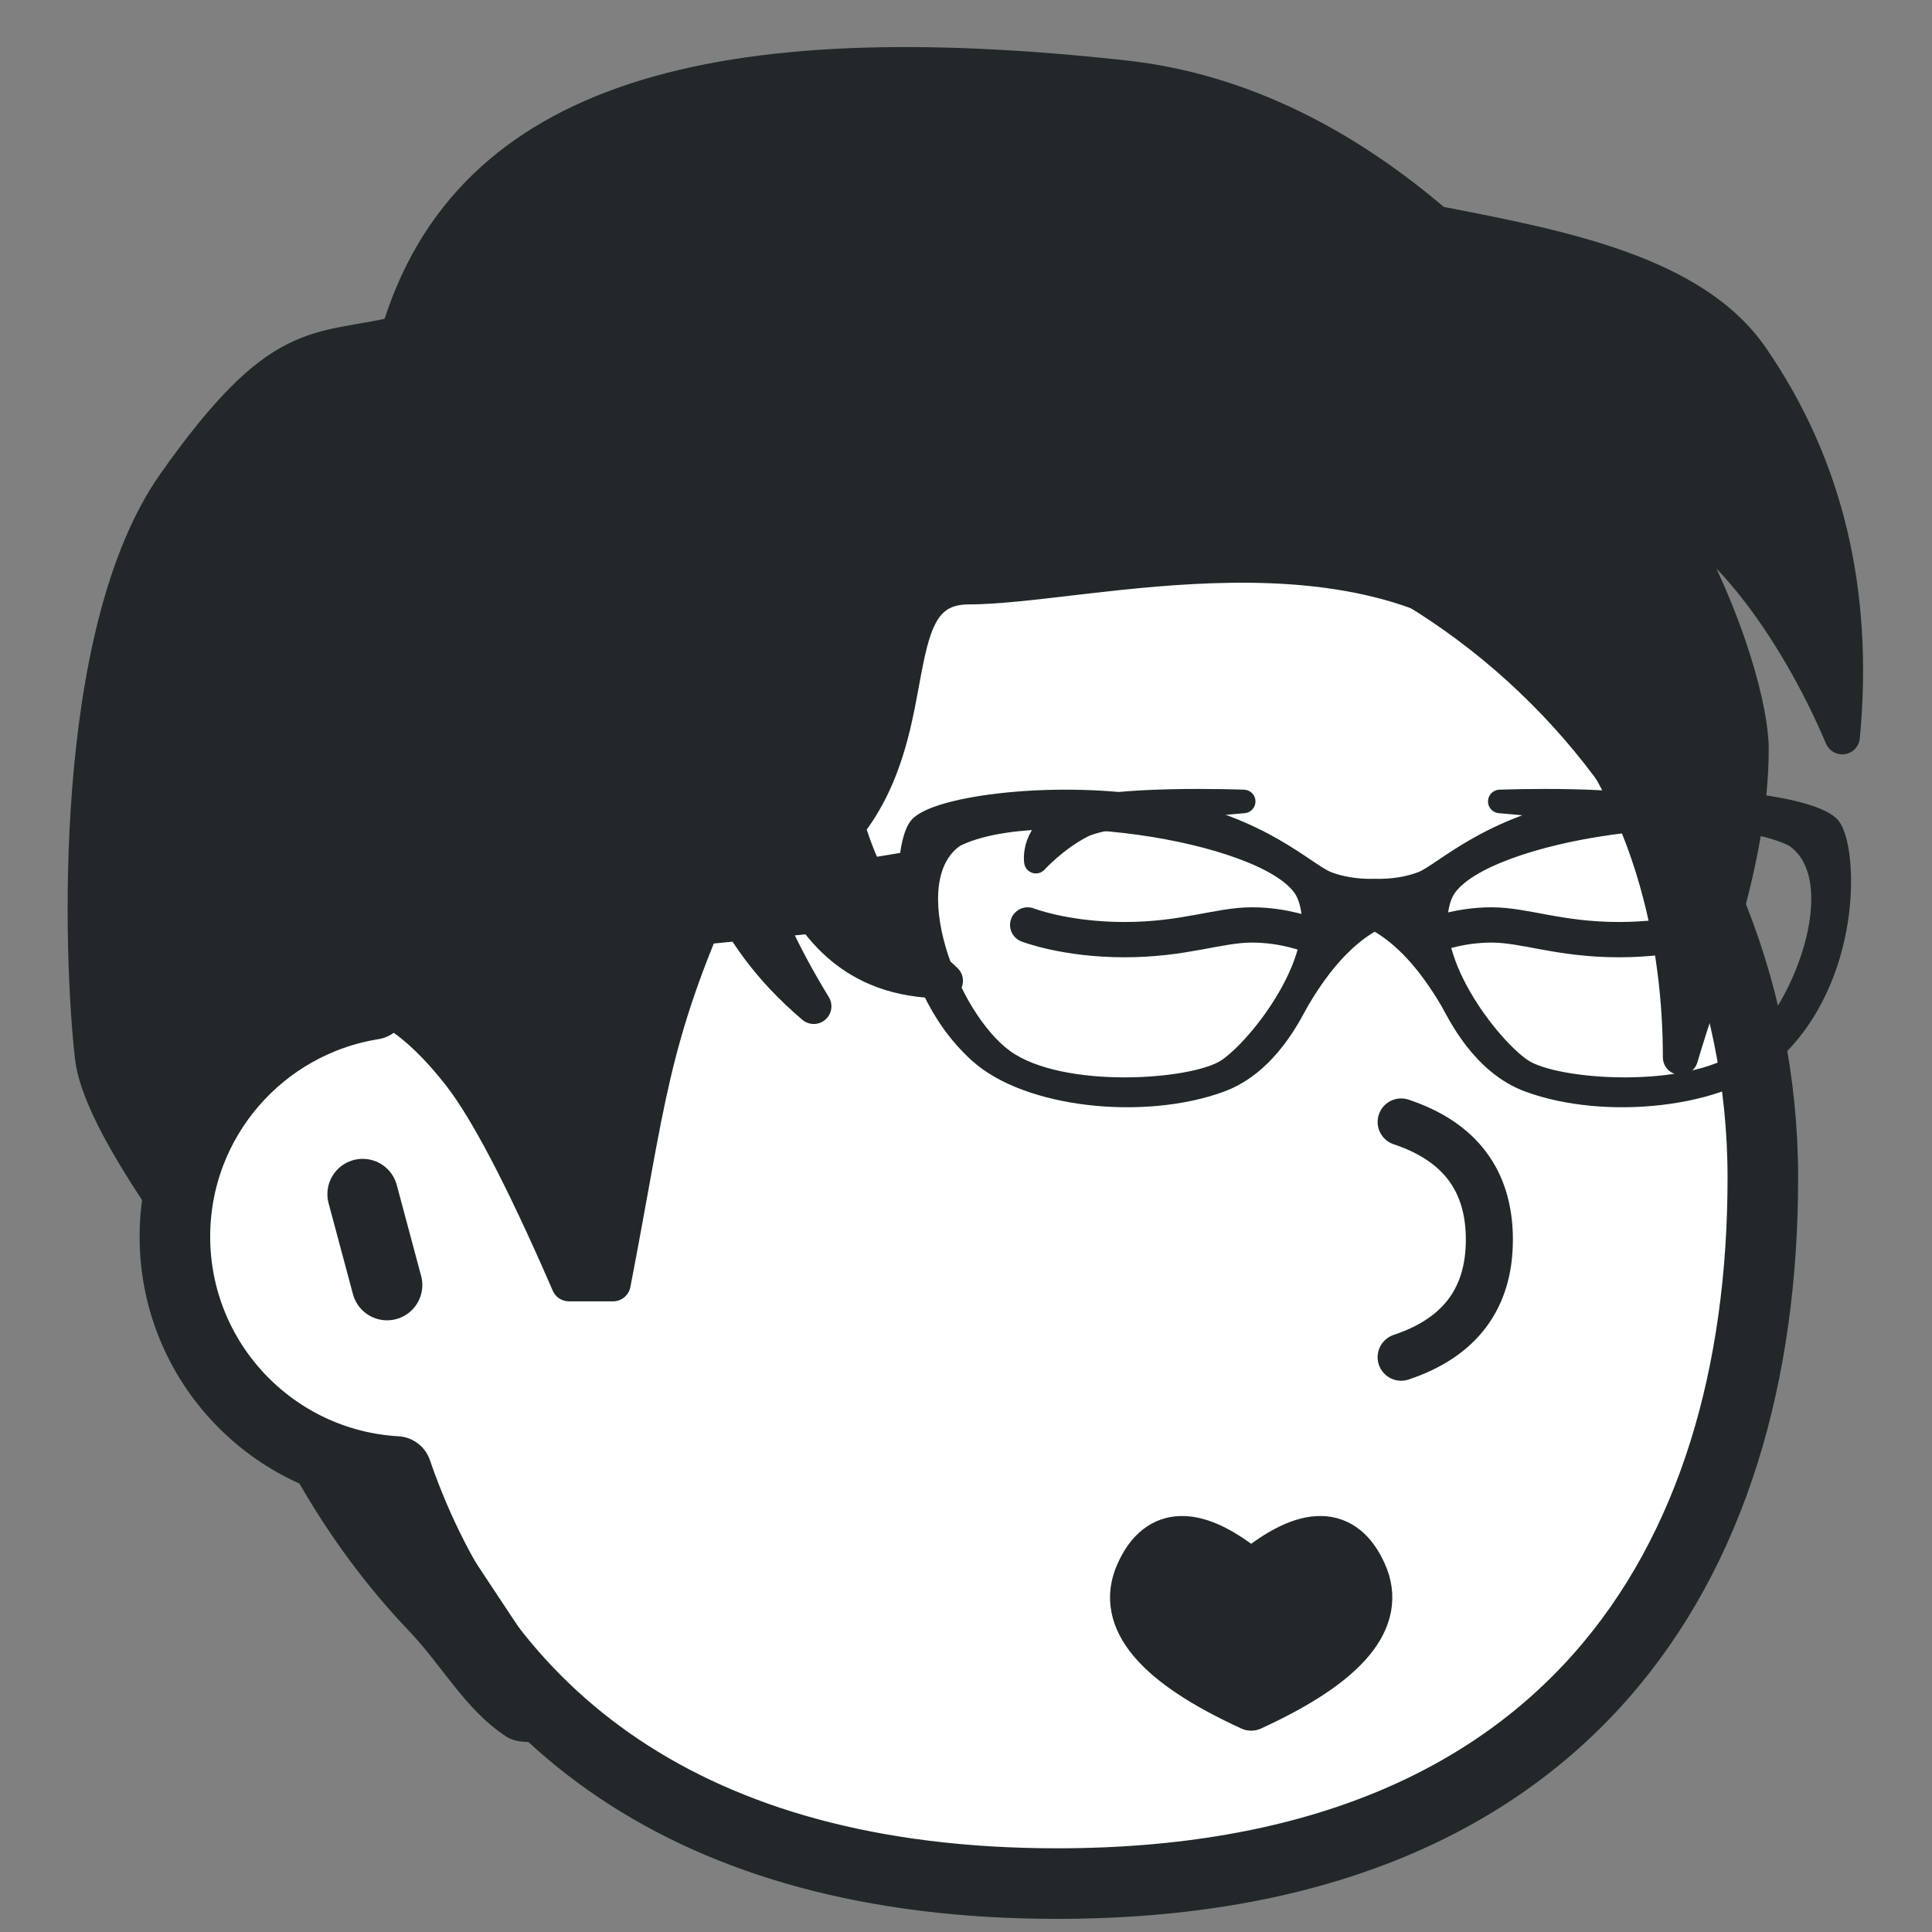 <svg width="657" height="657" viewBox="0 0 657 657" fill="none" xmlns="http://www.w3.org/2000/svg">
<rect x="0" y="0" width="657" height="657" fill="#808080" stroke="none"/>
<path fill-rule="evenodd" clip-rule="evenodd" d="M359.477 160.536C492.025 160.536 599.477 267.987 599.477 400.536C599.477 533.084 532.025 640.536 359.477 640.536C233.319 640.536 163.343 583.095 134.835 500.403C92.813 498 59.477 463.161 59.477 420.536C59.477 380.671 88.635 347.616 126.789 341.536C153.076 237.515 247.286 160.536 359.477 160.536ZM123.335 406.081L131.618 436.99Z" fill="white"/>
<path d="M123.335 406.081L131.618 436.99M359.477 160.536C492.025 160.536 599.477 267.987 599.477 400.536C599.477 533.084 532.025 640.536 359.477 640.536C233.319 640.536 163.343 583.095 134.835 500.403C92.813 498 59.477 463.161 59.477 420.536C59.477 380.671 88.635 347.616 126.789 341.536C153.076 237.515 247.286 160.536 359.477 160.536Z" stroke="#222829" stroke-width="24" stroke-linecap="round" stroke-linejoin="round"/>
<path d="M476.477 381.536C496.477 388.202 506.477 401.536 506.477 421.536C506.477 441.536 496.477 454.869 476.477 461.536" stroke="#222829" stroke-width="16" stroke-linecap="round" stroke-linejoin="round"/>
<path fill-rule="evenodd" clip-rule="evenodd" d="M387.287 535.137C394.168 519.668 406.898 519.668 425.477 535.137L426.032 534.678C444.309 519.67 456.854 519.823 463.666 535.137C470.478 550.452 458.07 565.437 426.441 580.092L425.477 580.536C393.136 565.739 380.406 550.606 387.287 535.137Z" fill="#222829" stroke="#222829" stroke-width="16" stroke-linecap="round" stroke-linejoin="round"/>
<path d="M487.477 318.036C487.477 318.036 495.948 314.536 507.242 314.536C518.536 314.536 530.288 319.536 550.536 319.536C570.783 319.536 583.477 314.536 583.477 314.536" stroke="#222829" stroke-width="12" stroke-linecap="round" stroke-linejoin="round"/>
<path d="M445.477 318.036C445.477 318.036 437.006 314.536 425.712 314.536C414.418 314.536 402.666 319.536 382.418 319.536C362.171 319.536 349.477 314.536 349.477 314.536" stroke="#222829" stroke-width="12" stroke-linecap="round" stroke-linejoin="round"/>
<path fill-rule="evenodd" clip-rule="evenodd" d="M510.018 272.541C510.018 272.541 556.121 270.752 569.29 276.685C582.459 282.618 580.687 293.02 580.687 293.02C580.687 293.02 573.896 285.528 564.817 280.884C555.737 276.239 510.018 272.541 510.018 272.541Z" fill="#222829" stroke="#222829" stroke-width="8" stroke-linecap="round" stroke-linejoin="round"/>
<path fill-rule="evenodd" clip-rule="evenodd" d="M422.936 272.541C422.936 272.541 376.833 270.752 363.664 276.685C350.495 282.618 352.267 293.02 352.267 293.02C352.267 293.02 359.058 285.528 368.137 280.884C377.217 276.239 422.936 272.541 422.936 272.541Z" fill="#222829" stroke="#222829" stroke-width="8" stroke-linecap="round" stroke-linejoin="round"/>
<path fill-rule="evenodd" clip-rule="evenodd" d="M623.674 280.36C629.909 288.236 631.69 333.129 603.188 359.12C585.881 374.902 545.857 379.023 519.462 369.359C502.559 363.169 494.304 345.258 491.921 341.126L491.851 341.005C484.295 328.157 476.17 319.333 467.476 314.533C458.921 319.256 450.916 327.878 443.463 340.396L443.102 341.005C440.815 344.895 432.565 363.107 415.491 369.359C389.096 379.023 349.072 374.902 331.765 359.12C303.263 333.129 305.044 288.236 311.279 280.36C317.514 272.484 360.268 266.971 395.005 273.272C429.742 279.573 444.968 295.818 452.009 298.475C456.406 300.135 461.373 300.931 466.91 300.863L466.911 300.838L467.477 300.854L468.042 300.838L468.043 300.863C473.58 300.931 478.547 300.135 482.944 298.475C489.985 295.818 505.211 279.573 539.948 273.272C574.686 266.971 617.439 272.484 623.674 280.36ZM325.53 285.874C305.935 299.263 323.749 345.731 342.454 359.12C361.158 372.509 405.693 369.359 416.381 362.27C427.07 355.182 451.119 324.466 443.102 304.776C435.086 285.086 354.033 271.697 325.53 285.874ZM609.423 285.874C580.92 271.697 499.867 285.086 491.851 304.776C483.835 324.466 507.883 355.182 518.572 362.27C529.26 369.359 573.795 372.509 592.5 359.12C611.204 345.731 629.018 299.263 609.423 285.874Z" fill="#222829" stroke="#222829" stroke-width="4" stroke-linecap="round" stroke-linejoin="round"/>
<path fill-rule="evenodd" clip-rule="evenodd" d="M315.477 290.536L120.477 322.536L116.477 331.536L315.477 311.536V290.536Z" fill="#222829" stroke="#222829" stroke-width="4" stroke-linecap="round" stroke-linejoin="round"/>
<path fill-rule="evenodd" clip-rule="evenodd" d="M106.477 500.536L139.477 508.536L190.477 585.536L189.488 585.674C181.87 586.706 177.2 586.66 175.477 585.536C162.586 577.122 155.143 562.771 143.477 550.536C129.372 535.743 117.039 519.076 106.477 500.536ZM382.477 26.536C422.96 31.001 458.393 50.264 488.3 75.963L490.786 76.437C531.425 84.328 575.788 93.039 595.477 121.536C620.81 158.202 631.144 201.202 626.477 250.536C609.537 210.568 583.478 178.536 567.51 175.104C588.386 211.694 595.477 242.72 595.477 254.536C595.477 293.536 578.81 334.202 571.477 359.536C571.477 324.869 563.81 266.869 518.477 223.536C464.495 171.935 369.294 199.536 329.477 199.536C298.752 199.536 315.443 246.415 288.097 280.947C292.153 294.536 300.477 314.536 321.477 333.536C289.037 333.519 276.204 314.077 266.292 293.392L262.963 293.946C260.366 294.383 257.778 294.846 255.387 295.415C258.578 308.481 265.693 324.082 276.732 342.218C262.212 329.892 251.744 315.881 245.327 300.184C244.979 300.603 244.693 301.053 244.477 301.536C220.841 354.275 220.477 374.536 208.477 436.536H193.477L192.105 433.387C177.406 399.793 165.53 377.176 156.477 365.536L155.636 364.465C141.886 347.119 127.435 337.036 115.477 340.536L114.722 340.766L114.187 340.939C105.4 343.842 85.718 353.263 71.478 370.536C66.227 376.905 60.56 388.905 54.477 406.536L53.542 405.13L52.178 403.053C39.483 383.607 32.584 369.101 31.477 359.536C27.596 325.978 23.477 215.536 59.477 164.536C95.478 113.536 107.384 120.069 135.477 113.536C159.477 32.869 244.678 11.337 382.477 26.536Z" fill="#222829"/>
<path d="M106.478 500.536L107.891 494.705C105.565 494.141 103.125 495.014 101.685 496.927C100.245 498.839 100.079 501.425 101.264 503.506L106.478 500.536ZM139.478 508.536L144.48 505.223C143.644 503.961 142.362 503.061 140.891 502.705L139.478 508.536ZM190.478 585.536L191.306 591.478C193.347 591.194 195.1 589.882 195.947 588.003C196.795 586.124 196.618 583.941 195.48 582.223L190.478 585.536ZM189.489 585.674L190.295 591.619C190.303 591.618 190.31 591.617 190.317 591.616L189.489 585.674ZM175.478 585.536L178.757 580.511L175.478 585.536ZM143.478 550.536L139.135 554.676L143.478 550.536ZM382.478 26.536L381.82 32.5L382.478 26.536ZM488.301 75.963L484.391 80.513C485.186 81.197 486.146 81.66 487.176 81.856L488.301 75.963ZM490.787 76.437L491.93 70.547C491.924 70.546 491.918 70.545 491.912 70.544L490.787 76.437ZM595.478 121.536L590.541 124.946L595.478 121.536ZM626.478 250.536L620.954 252.877C622.026 255.407 624.679 256.885 627.394 256.465C630.109 256.046 632.192 253.836 632.451 251.101L626.478 250.536ZM567.51 175.104L568.771 169.238C566.457 168.741 564.067 169.65 562.669 171.56C561.271 173.469 561.126 176.022 562.298 178.078L567.51 175.104ZM571.478 359.536H565.478C565.478 362.524 567.677 365.057 570.635 365.476C573.594 365.896 576.41 364.075 577.241 361.204L571.478 359.536ZM518.478 223.536L514.332 227.873L518.478 223.536ZM288.098 280.947L283.395 277.222C282.179 278.756 281.789 280.787 282.349 282.663L288.098 280.947ZM321.478 333.536L321.475 339.536C323.957 339.537 326.183 338.01 327.076 335.694C327.969 333.378 327.344 330.752 325.503 329.087L321.478 333.536ZM266.293 293.392L271.704 290.799C270.55 288.39 267.942 287.035 265.307 287.473L266.293 293.392ZM262.964 293.946L261.978 288.028L261.968 288.029L262.964 293.946ZM255.388 295.415L253.998 289.578C252.444 289.948 251.102 290.922 250.269 292.285C249.436 293.648 249.18 295.287 249.559 296.838L255.388 295.415ZM276.733 342.218L272.85 346.792C275.094 348.698 278.39 348.693 280.629 346.781C282.868 344.869 283.389 341.614 281.858 339.099L276.733 342.218ZM245.328 300.184L250.882 297.913C250.084 295.963 248.322 294.574 246.24 294.254C244.157 293.933 242.059 294.729 240.712 296.35L245.328 300.184ZM244.478 301.536L239.003 299.082L244.478 301.536ZM208.478 436.536V442.536C211.352 442.536 213.822 440.498 214.369 437.676L208.478 436.536ZM193.478 436.536L187.977 438.933C188.931 441.121 191.091 442.536 193.478 442.536V436.536ZM192.106 433.387L197.606 430.991L197.603 430.982L192.106 433.387ZM156.478 365.536L161.214 361.852C161.208 361.845 161.203 361.838 161.197 361.831L156.478 365.536ZM155.637 364.465L160.356 360.759C160.35 360.752 160.345 360.745 160.339 360.738L155.637 364.465ZM115.478 340.536L113.793 334.777C113.771 334.784 113.75 334.79 113.728 334.796L115.478 340.536ZM114.723 340.766L112.974 335.026C112.942 335.036 112.909 335.046 112.877 335.057L114.723 340.766ZM114.188 340.939L112.342 335.23C112.33 335.234 112.318 335.238 112.306 335.242L114.188 340.939ZM71.478 370.536L66.848 366.719L71.478 370.536ZM54.478 406.536L49.481 409.858C50.745 411.758 52.976 412.777 55.239 412.487C57.503 412.198 59.406 410.649 60.15 408.493L54.478 406.536ZM53.543 405.13L48.53 408.426C48.535 408.435 48.541 408.444 48.547 408.452L53.543 405.13ZM52.178 403.053L47.153 406.332C47.157 406.338 47.16 406.343 47.164 406.349L52.178 403.053ZM31.478 359.536L37.438 358.846L31.478 359.536ZM135.478 113.536L136.837 119.38C138.937 118.891 140.614 117.314 141.229 115.247L135.478 113.536ZM105.064 506.367L138.064 514.367L140.891 502.705L107.891 494.705L105.064 506.367ZM134.476 511.849L185.476 588.849L195.48 582.223L144.48 505.223L134.476 511.849ZM189.65 579.593L188.662 579.731L190.317 591.616L191.306 591.478L189.65 579.593ZM188.683 579.728C185.003 580.227 182.253 580.433 180.332 580.414C179.372 580.405 178.755 580.339 178.403 580.275C177.985 580.198 178.247 580.178 178.757 580.511L172.198 590.56C173.571 591.456 175.062 591.863 176.242 592.079C177.489 592.307 178.838 592.4 180.214 592.413C182.963 592.44 186.357 592.153 190.295 591.619L188.683 579.728ZM178.757 580.511C173.146 576.849 168.55 571.784 163.706 565.723C159.024 559.866 153.894 552.766 147.82 546.395L139.135 554.676C144.728 560.542 149.153 566.735 154.332 573.215C159.348 579.492 164.919 585.809 172.198 590.56L178.757 580.511ZM147.82 546.395C134.067 531.971 122.022 515.701 111.691 497.566L101.264 503.506C112.057 522.452 124.679 539.515 139.135 554.676L147.82 546.395ZM381.82 32.5C420.77 36.796 455.11 55.353 484.391 80.513L492.212 71.412C461.678 45.174 425.152 25.206 383.136 20.572L381.82 32.5ZM487.176 81.856L489.662 82.331L491.912 70.544L489.426 70.069L487.176 81.856ZM489.643 82.327C510.058 86.291 530.836 90.363 548.951 96.903C567.089 103.45 581.73 112.194 590.541 124.946L600.414 118.125C589.536 102.381 572.152 92.52 553.026 85.616C533.878 78.703 512.154 74.474 491.93 70.547L489.643 82.327ZM590.541 124.946C614.981 160.32 625.054 201.875 620.505 249.971L632.451 251.101C637.235 200.53 626.641 156.085 600.414 118.125L590.541 124.946ZM632.002 248.194C623.342 227.76 612.326 209.287 601.335 195.396C595.841 188.453 590.271 182.549 584.909 178.1C579.649 173.736 574.139 170.392 568.771 169.238L566.249 180.971C568.864 181.532 572.6 183.48 577.247 187.335C581.792 191.107 586.789 196.352 591.924 202.842C602.19 215.816 612.675 233.343 620.954 252.877L632.002 248.194ZM562.298 178.078C582.873 214.139 589.478 244.125 589.478 254.536H601.478C601.478 241.316 593.899 209.25 572.721 172.131L562.298 178.078ZM589.478 254.536C589.478 273.243 585.472 292.555 580.449 310.547C577.943 319.524 575.205 328.101 572.615 336.073C570.043 343.991 567.583 351.414 565.714 357.867L577.241 361.204C579.04 354.991 581.413 347.83 584.028 339.78C586.626 331.783 589.43 323.006 592.007 313.774C597.151 295.35 601.478 274.829 601.478 254.536H589.478ZM577.478 359.536C577.478 324.211 569.7 264.198 522.624 219.199L514.332 227.873C557.922 269.54 565.478 325.528 565.478 359.536H577.478ZM522.624 219.199C493.908 191.75 454.619 185.73 418.59 186.186C400.495 186.415 382.911 188.286 367.525 190.069C351.927 191.877 338.987 193.536 329.478 193.536V205.536C339.878 205.536 353.769 203.744 368.907 201.99C384.256 200.21 401.312 198.406 418.742 198.185C453.763 197.741 489.066 203.721 514.332 227.873L522.624 219.199ZM329.478 193.536C324.864 193.536 320.756 194.42 317.183 196.32C313.593 198.229 310.901 200.973 308.854 204.148C304.947 210.203 303.144 218.283 301.629 226.158C298.445 242.699 295.96 261.354 283.395 277.222L292.802 284.672C307.582 266.007 310.424 243.957 313.412 228.426C314.983 220.264 316.477 214.466 318.937 210.653C320.073 208.893 321.332 207.705 322.817 206.915C324.319 206.116 326.41 205.536 329.478 205.536V193.536ZM282.349 282.663C286.614 296.951 295.403 318.036 317.452 337.985L325.503 329.087C305.552 311.036 297.695 292.121 293.848 279.231L282.349 282.663ZM321.481 327.536C306.612 327.528 296.725 323.126 289.391 316.702C281.85 310.095 276.592 300.999 271.704 290.799L260.882 295.985C265.907 306.471 272.021 317.438 281.484 325.728C291.155 334.2 303.904 339.527 321.475 339.536L321.481 327.536ZM265.307 287.473L261.978 288.028L263.95 299.865L267.279 299.31L265.307 287.473ZM261.968 288.029C259.356 288.469 256.599 288.959 253.998 289.578L256.778 301.252C258.96 300.732 261.378 300.298 263.96 299.863L261.968 288.029ZM249.559 296.838C252.956 310.745 260.411 326.943 271.607 345.338L281.858 339.099C270.977 321.222 264.202 306.217 261.217 293.991L249.559 296.838ZM280.616 337.644C266.738 325.863 256.891 312.615 250.882 297.913L239.774 302.454C246.598 319.147 257.688 333.921 272.85 346.792L280.616 337.644ZM240.712 296.35C240.042 297.157 239.458 298.067 239.003 299.082L249.953 303.99C249.943 304.013 249.934 304.028 249.93 304.034C249.926 304.041 249.929 304.035 249.943 304.018L240.712 296.35ZM239.003 299.082C215.011 352.616 214.52 373.743 202.587 435.396L214.369 437.676C226.436 375.328 226.674 355.933 249.953 303.99L239.003 299.082ZM208.478 430.536H193.478V442.536H208.478V430.536ZM198.978 434.139L197.606 430.991L186.605 435.784L187.977 438.933L198.978 434.139ZM197.603 430.982C182.913 397.408 170.78 374.152 161.214 361.852L151.742 369.219C160.282 380.2 171.901 402.178 186.609 435.792L197.603 430.982ZM161.197 361.831L160.356 360.759L150.918 368.17L151.759 369.241L161.197 361.831ZM160.339 360.738C153.232 351.772 145.687 344.342 138.057 339.59C130.455 334.855 122.044 332.363 113.793 334.777L117.163 346.294C120.87 345.21 125.664 346.009 131.714 349.776C137.737 353.528 144.292 359.811 150.935 368.192L160.339 360.738ZM113.728 334.796L112.974 335.026L116.473 346.505L117.227 346.275L113.728 334.796ZM112.877 335.057L112.342 335.23L116.035 346.648L116.57 346.475L112.877 335.057ZM112.306 335.242C102.795 338.384 82.012 348.326 66.848 366.719L76.107 374.352C89.424 358.2 108.008 349.3 116.071 346.636L112.306 335.242ZM66.848 366.719C60.852 373.993 54.902 386.909 48.806 404.579L60.15 408.493C66.219 390.901 71.603 379.816 76.107 374.352L66.848 366.719ZM59.474 403.214L58.54 401.808L48.547 408.452L49.481 409.858L59.474 403.214ZM58.557 401.834L57.191 399.757L47.164 406.349L48.53 408.426L58.557 401.834ZM57.202 399.773C50.944 390.185 46.197 381.941 42.901 375.012C39.571 368.012 37.882 362.682 37.438 358.846L25.518 360.225C26.18 365.955 28.494 372.66 32.064 380.166C35.668 387.742 40.718 396.474 47.153 406.332L57.202 399.773ZM37.438 358.846C35.537 342.413 33.552 306.802 36.504 269.044C39.478 231.009 47.381 192.078 64.38 167.996L54.576 161.076C35.575 187.994 27.537 229.783 24.54 268.109C21.522 306.711 23.537 343.101 25.518 360.225L37.438 358.846ZM64.38 167.996C82.233 142.703 93.513 132.59 103.151 127.715C107.95 125.287 112.595 124.03 117.967 122.977C123.098 121.971 129.751 121.028 136.837 119.38L134.119 107.692C127.158 109.311 121.787 110 115.66 111.201C109.773 112.354 103.924 113.876 97.735 117.007C85.396 123.248 72.722 135.368 54.576 161.076L64.38 167.996ZM141.229 115.247C152.597 77.037 178.268 52.825 218.167 39.79C258.467 26.623 313.195 24.931 381.82 32.5L383.136 20.572C313.961 12.942 257.189 14.417 214.44 28.383C171.289 42.481 142.359 69.368 129.727 111.825L141.229 115.247Z" fill="#222829"/>
</svg>
